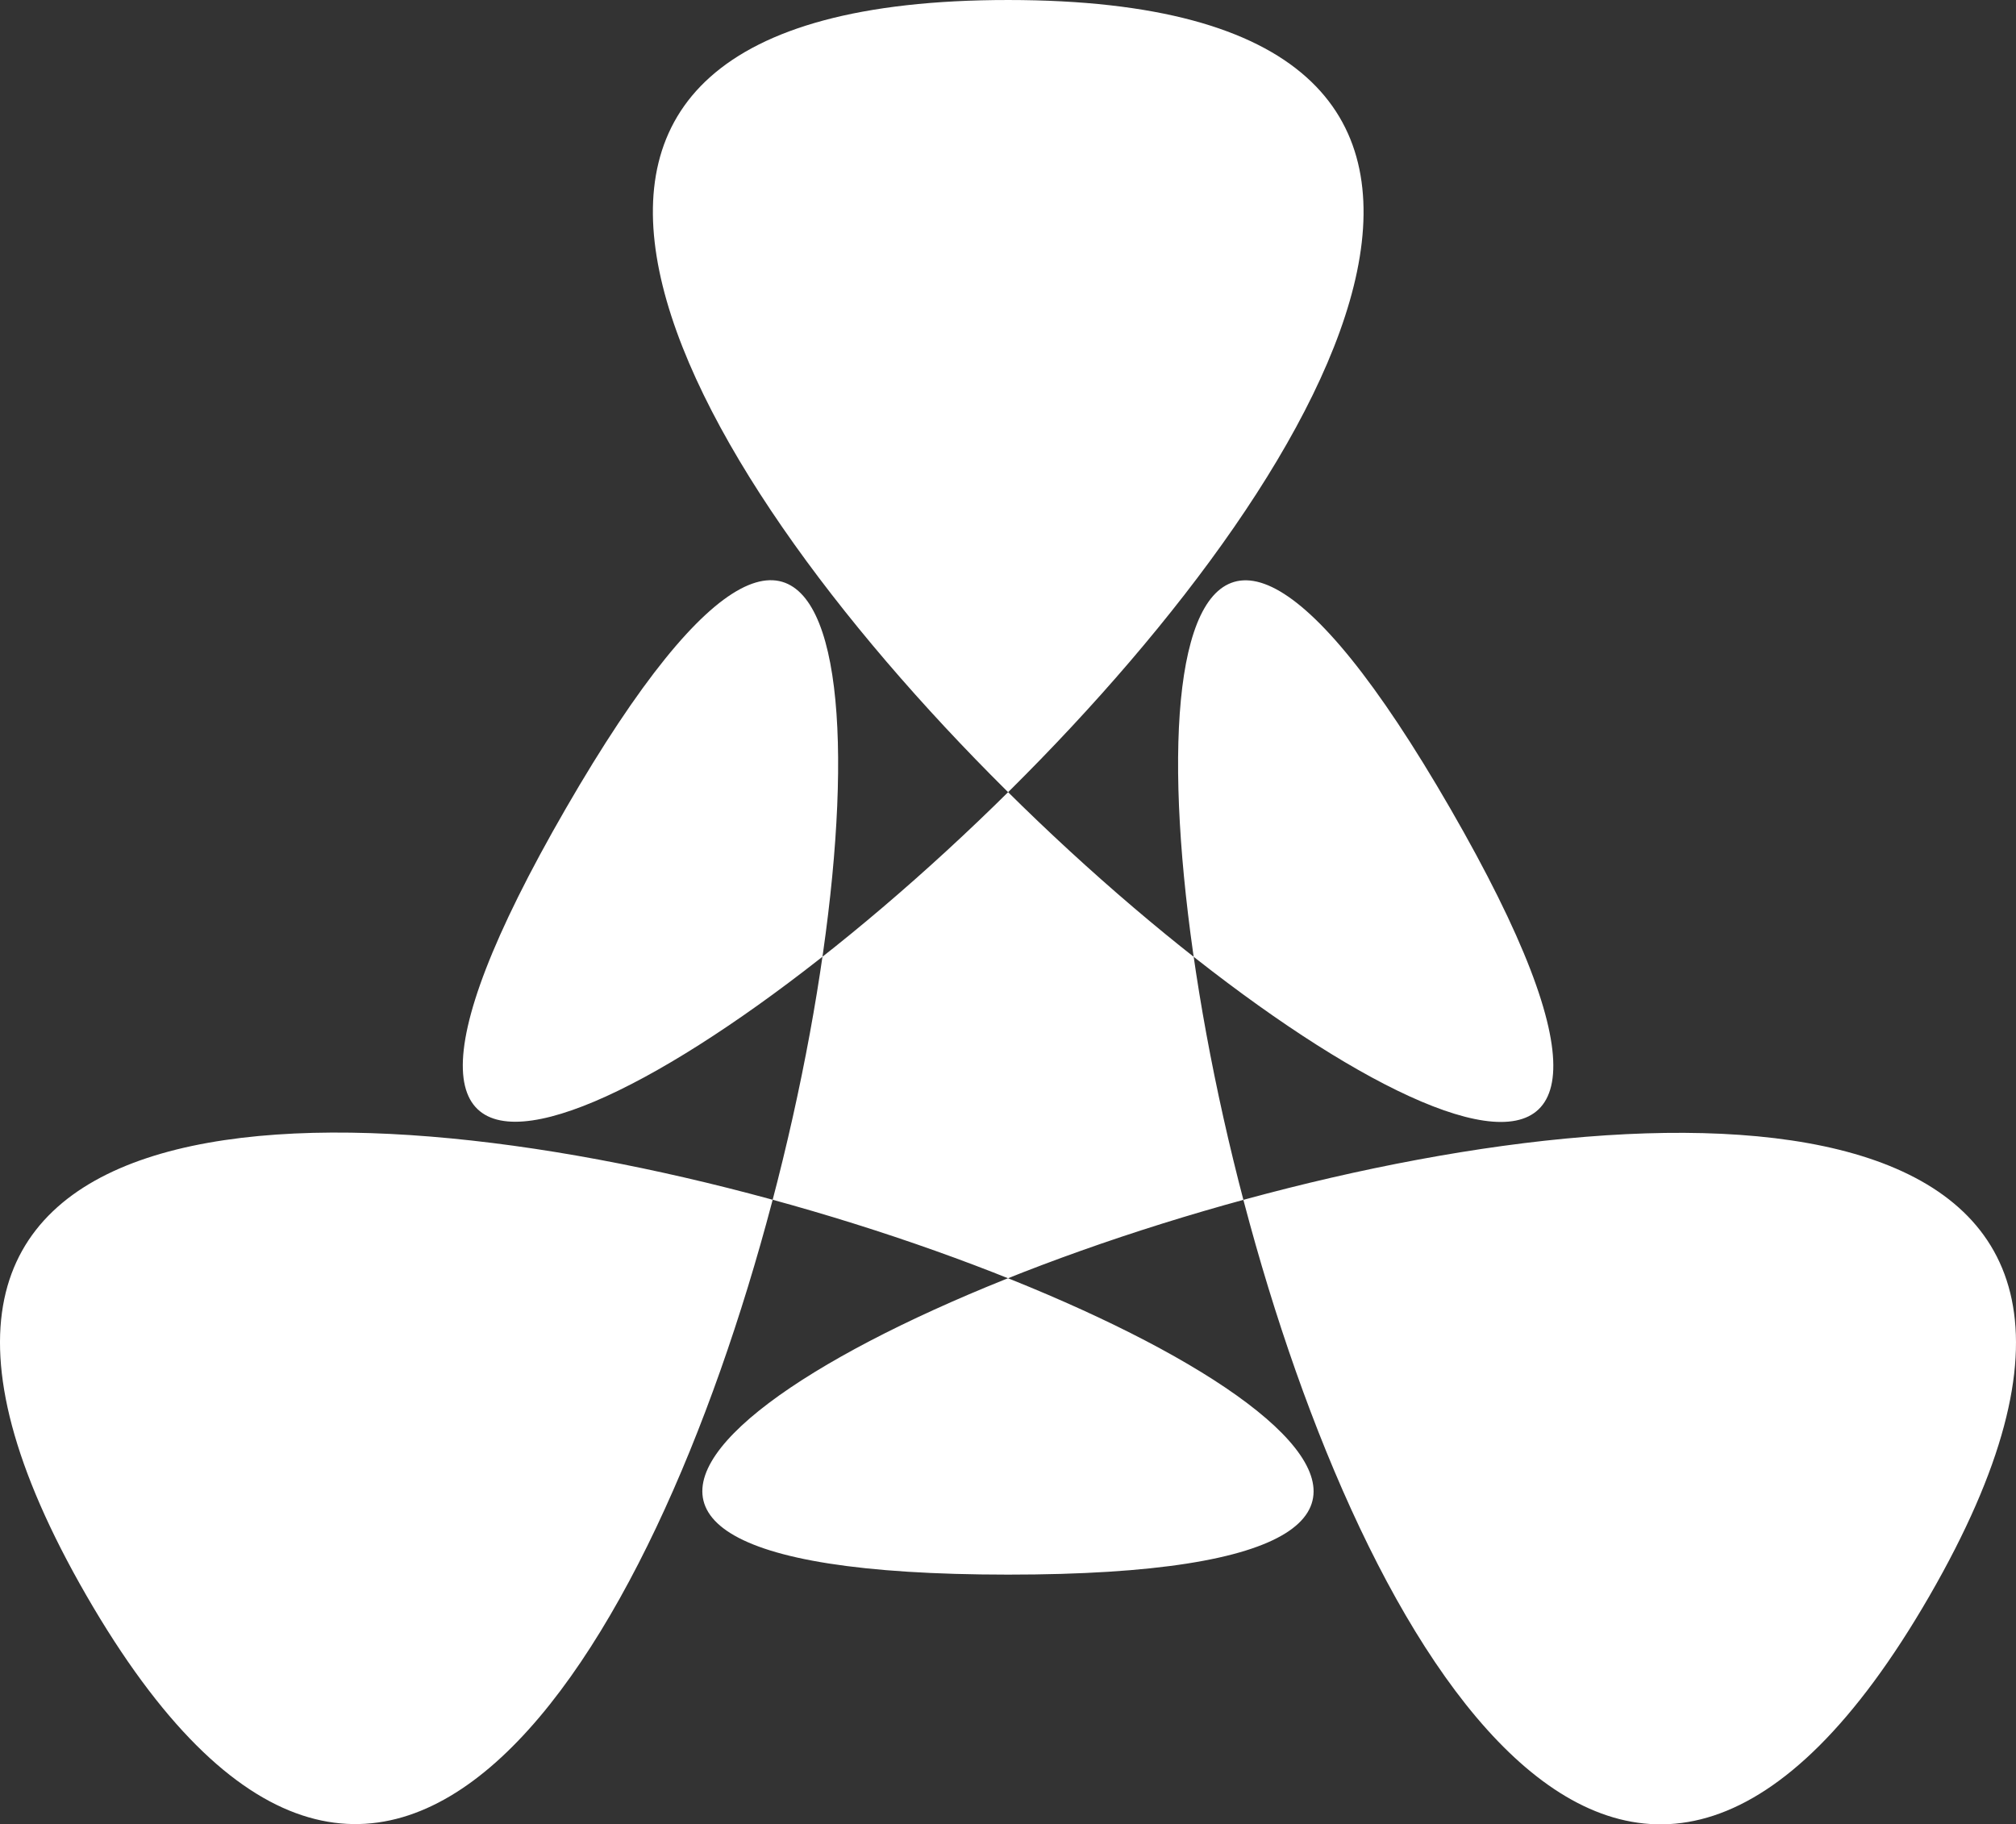 <?xml version="1.0" encoding="UTF-8" standalone="no"?>
<!-- Created with Inkscape (http://www.inkscape.org/) -->

<svg
   width="168.244mm"
   height="152.257mm"
   viewBox="0 0 168.244 152.257"
   version="1.1"
   id="svg5"
   xmlns="http://www.w3.org/2000/svg"
   xmlns:svg="http://www.w3.org/2000/svg">
  <rect x="0" y="0" width="168.244" height="152.257" fill="#333333" stroke="none"/>
  <defs
     id="defs2" />
  <g
     id="layer1"
     transform="translate(-23.992,-40.992)">
    <path
       style="fill:#ffffff;stroke-width:0.265"
       id="path386"
       d="M 105.66,107.259 C 6.888,97.798 223.569,203.092 182.376,112.823 141.184,22.554 78.728,255.227 136.307,174.418 193.886,93.609 -5.642,228.613 93.13,238.074 191.902,247.535 21.629,77.11 62.822,167.379 104.014,257.649 86.862,17.35 29.283,98.159 c -57.579,80.809 175.15,18.561 76.378,9.1 z"
       transform="rotate(54.54,124.16,146.062)" />
  </g>
</svg>
